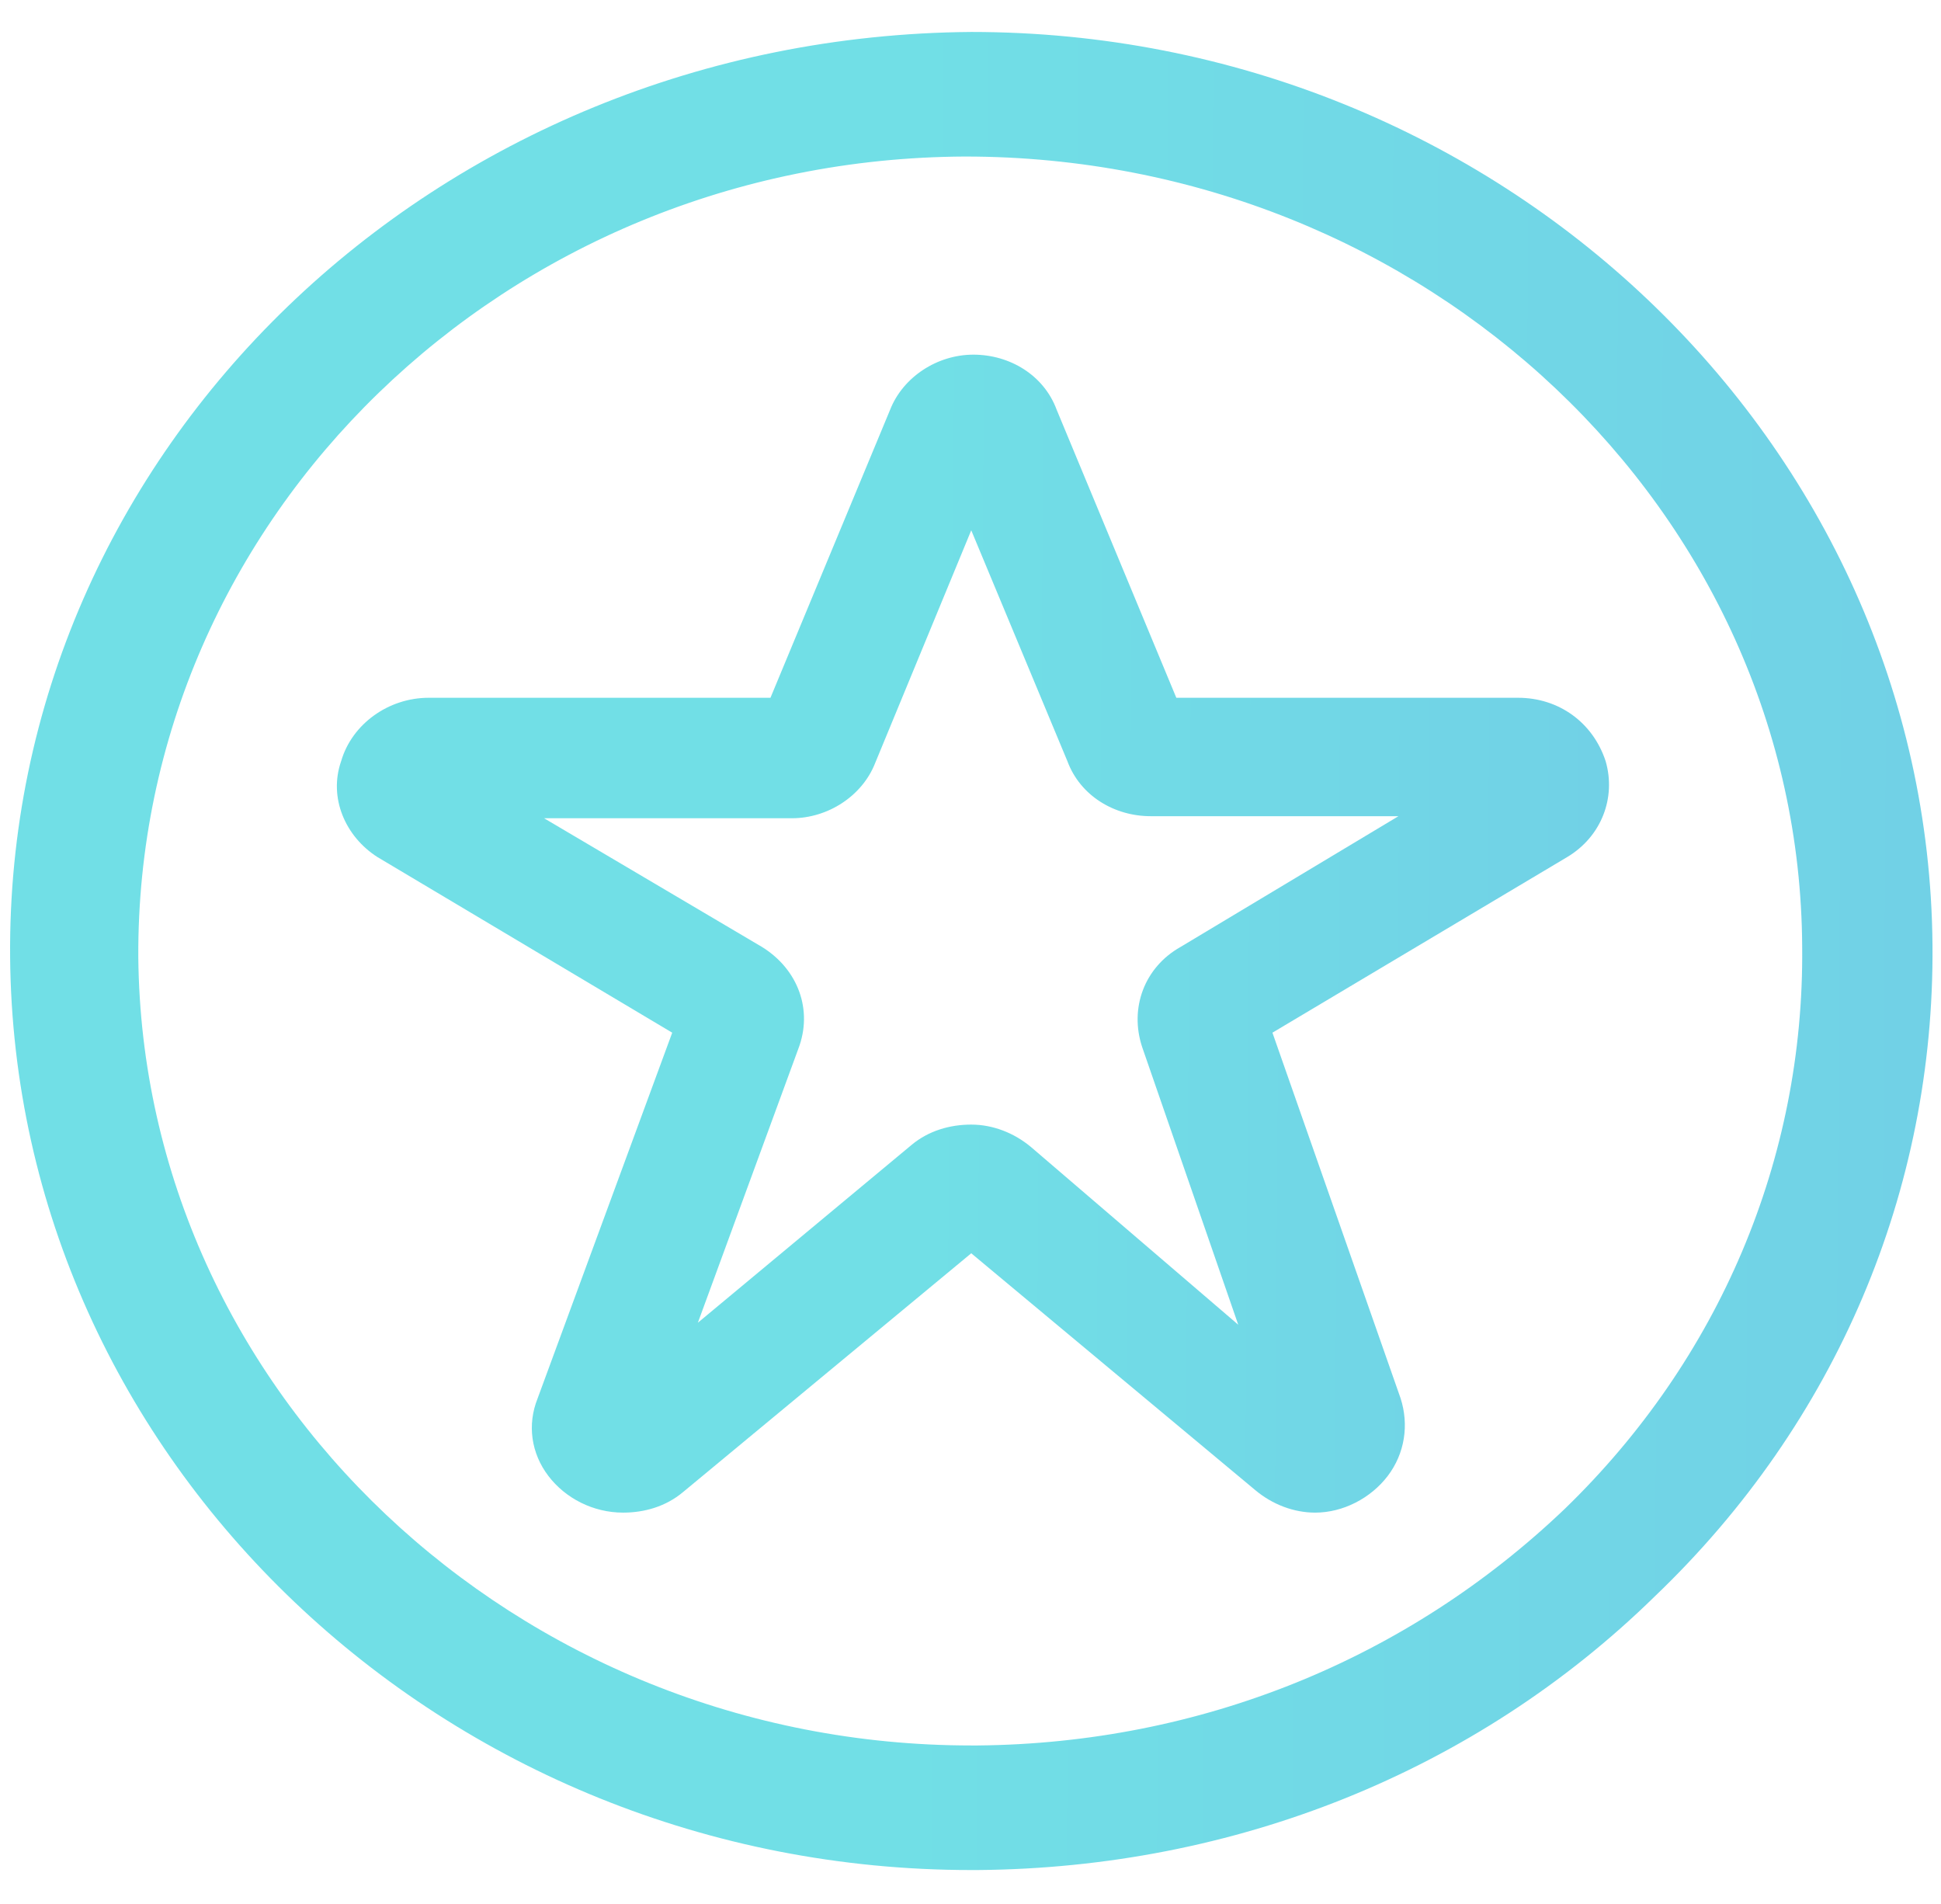 <svg width="52" height="51" viewBox="0 0 52 51" fill="none" xmlns="http://www.w3.org/2000/svg">
<g opacity="0.6">
<path d="M26.021 0.856C40.155 0.856 51.657 11.852 51.772 25.31C51.829 31.875 49.197 38.111 44.333 42.761C39.526 47.466 33.06 50.037 26.193 50.092H26.021C11.887 50.092 0.386 39.096 0.271 25.638C0.157 12.071 11.659 0.966 26.021 0.856ZM26.021 46.755H26.193C32.144 46.7 37.695 44.457 41.929 40.409C46.049 36.416 48.338 31.054 48.281 25.365C48.224 13.712 38.21 4.193 25.85 4.193C13.547 4.248 3.647 13.876 3.705 25.638C3.819 37.291 13.833 46.755 26.021 46.755Z" fill="url(#paint0_linear)"/>
<path d="M9.14 20.387C9.426 19.402 10.399 18.691 11.486 18.691H20.641L23.846 10.977C24.189 10.102 25.105 9.5 26.078 9.5C27.05 9.5 27.966 10.047 28.309 10.977L31.514 18.691H40.669C41.757 18.691 42.672 19.347 43.015 20.387C43.301 21.371 42.901 22.411 41.985 22.958L34.089 27.662L37.522 37.455C37.751 38.166 37.636 38.932 37.179 39.534C36.721 40.136 35.977 40.518 35.233 40.518C34.661 40.518 34.089 40.3 33.631 39.917L26.02 33.571L18.295 39.971C17.837 40.354 17.265 40.518 16.693 40.518C15.892 40.518 15.148 40.136 14.69 39.534C14.232 38.932 14.118 38.166 14.404 37.455L18.009 27.662L10.112 22.958C9.254 22.411 8.796 21.371 9.14 20.387ZM20.413 25.365C21.385 25.966 21.786 27.061 21.385 28.1L18.696 35.431L24.418 30.671C24.876 30.288 25.448 30.124 26.02 30.124C26.593 30.124 27.165 30.343 27.622 30.726L33.173 35.485L30.598 28.045C30.255 27.006 30.655 25.912 31.628 25.365L37.465 21.863H30.827C29.854 21.863 28.939 21.317 28.595 20.387L26.02 14.205L23.445 20.441C23.102 21.317 22.186 21.918 21.214 21.918H14.576L20.413 25.365Z" fill="url(#paint1_linear)"/>
</g>
<defs>
<linearGradient id="paint0_linear" x1="1.667" y1="20.049" x2="51.119" y2="20.358" gradientUnits="userSpaceOnUse">
<stop offset="0.438" stop-color="#12CAD6"/>
<stop offset="1" stop-color="#12B3D6"/>
</linearGradient>
<linearGradient id="paint1_linear" x1="9.949" y1="21.591" x2="42.674" y2="21.806" gradientUnits="userSpaceOnUse">
<stop offset="0.438" stop-color="#12CAD6"/>
<stop offset="1" stop-color="#12B3D6"/>
</linearGradient>
</defs>
</svg>
